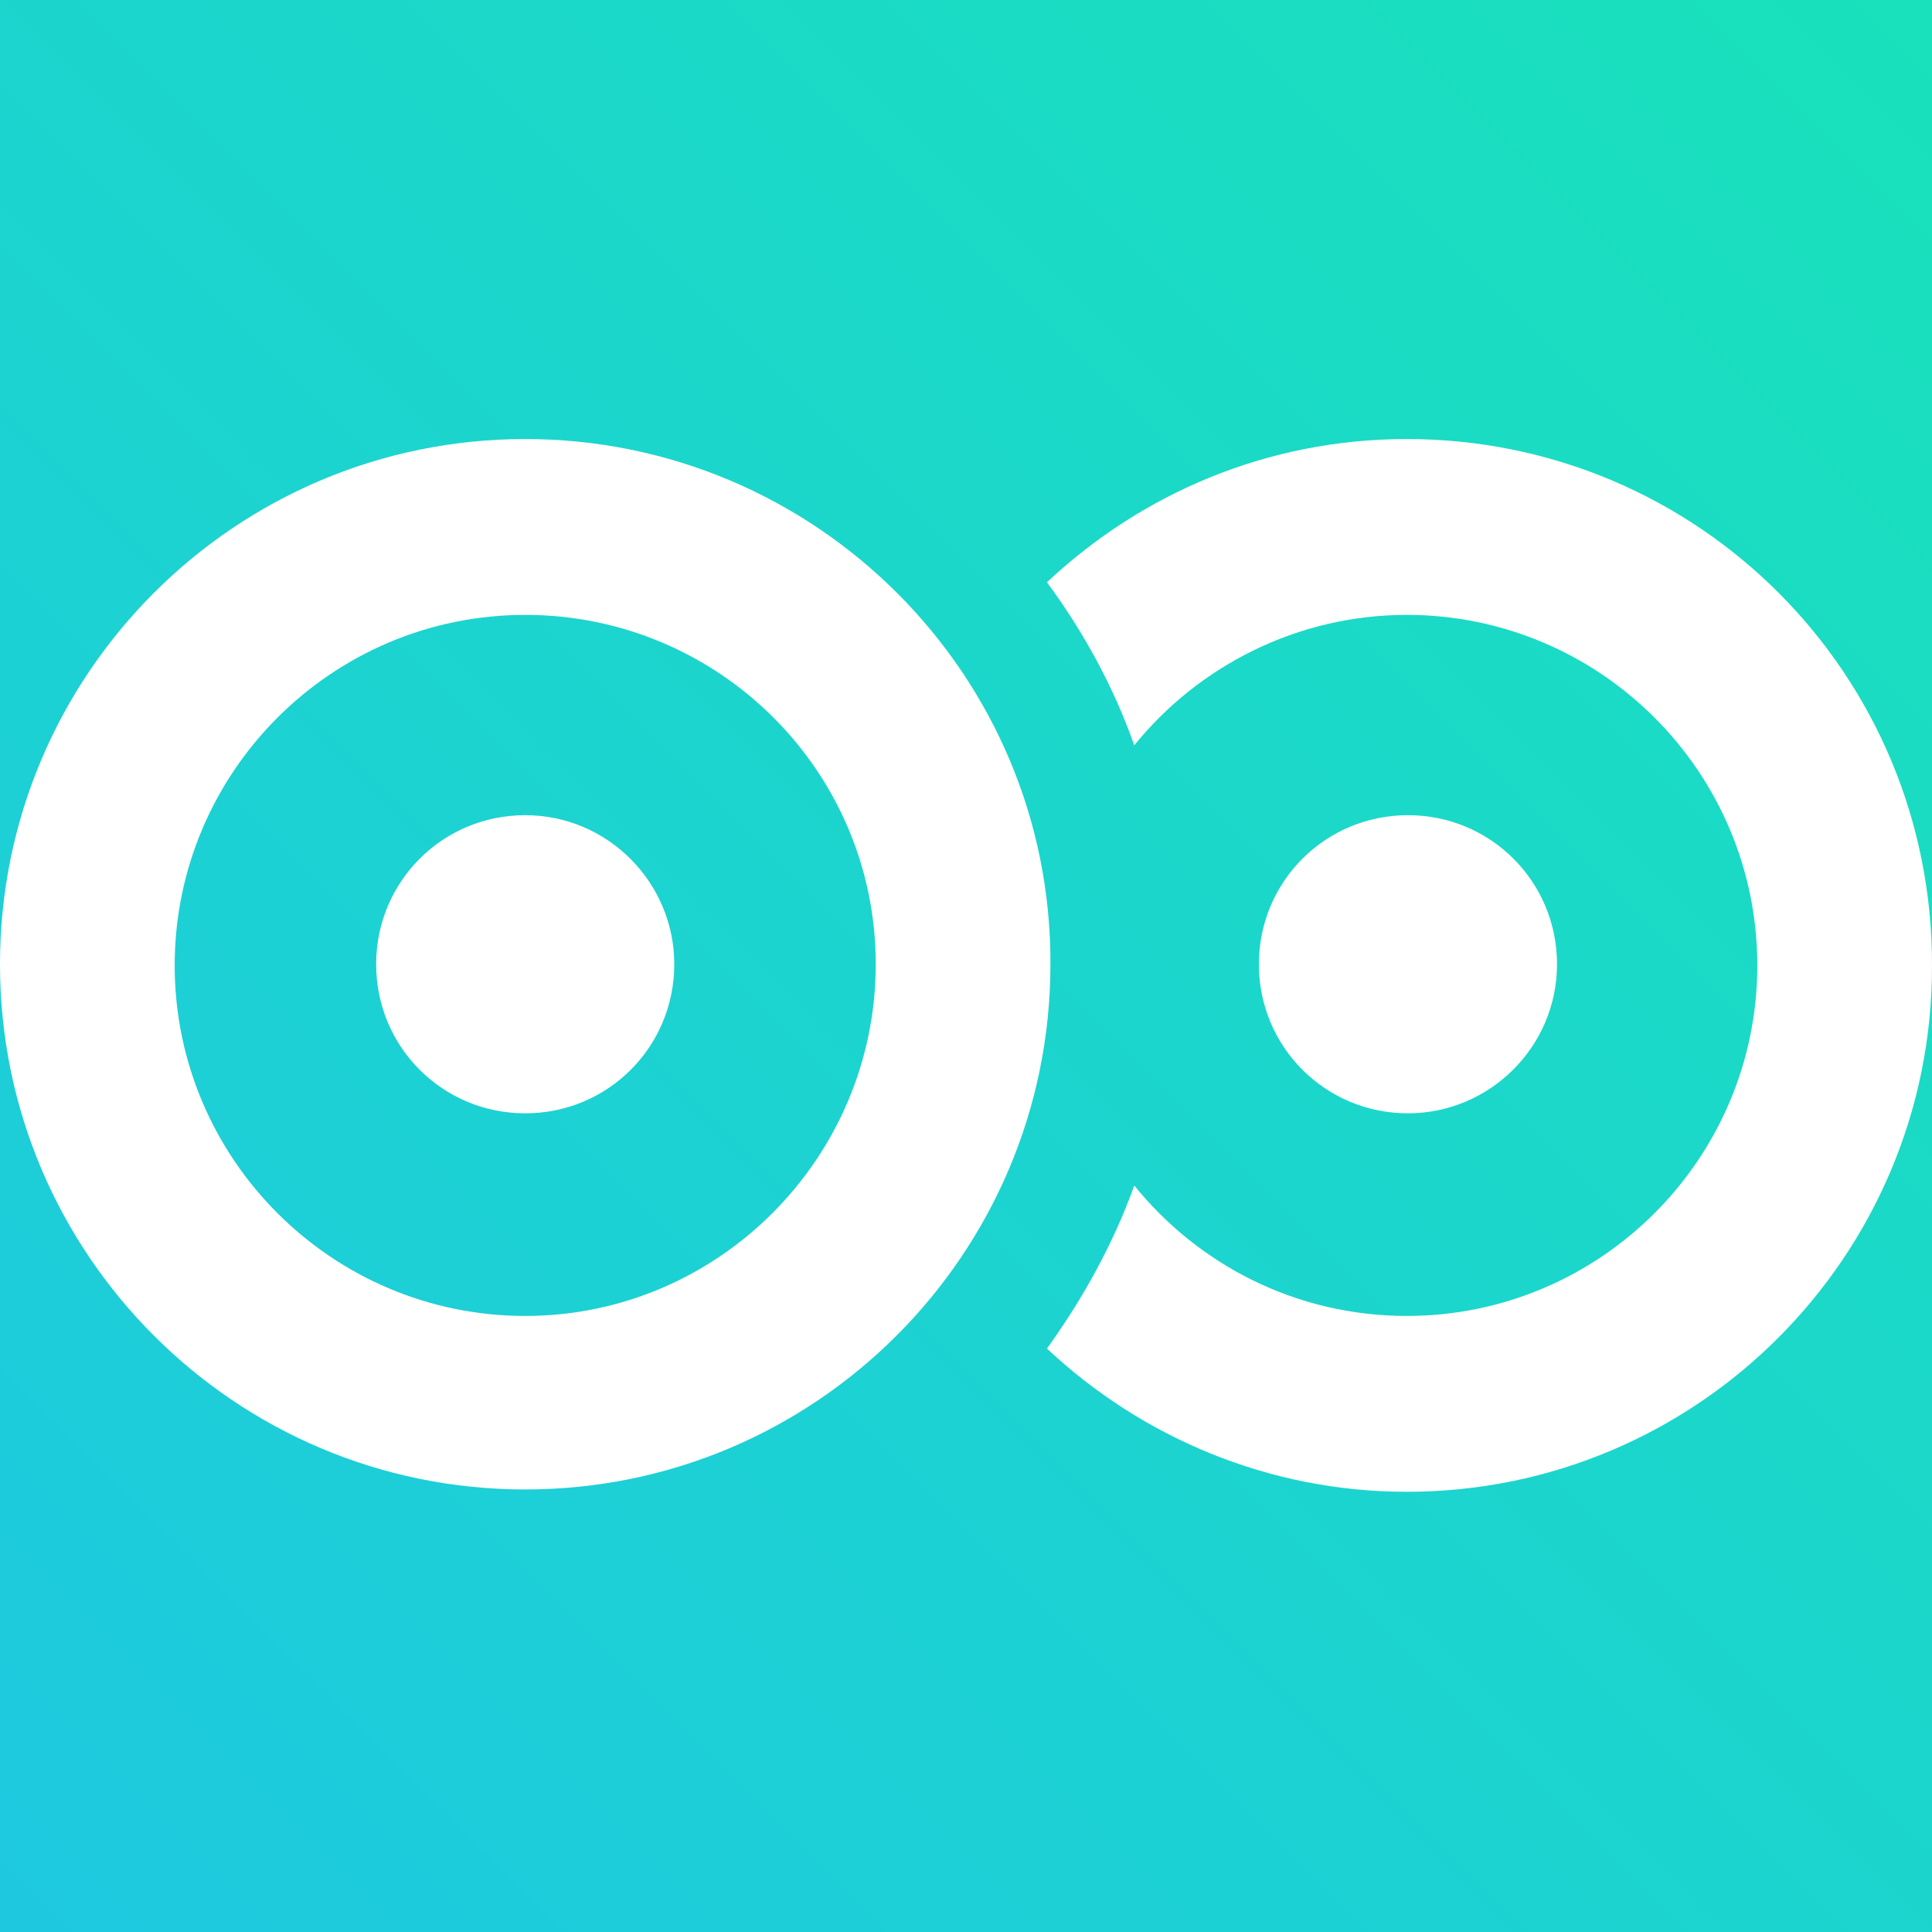 <?xml version="1.0" encoding="utf-8"?>
<!-- Generator: Adobe Illustrator 27.0.0, SVG Export Plug-In . SVG Version: 6.00 Build 0)  -->
<svg version="1.1" id="Layer_1" xmlns="http://www.w3.org/2000/svg" xmlns:xlink="http://www.w3.org/1999/xlink" x="0px" y="0px"
	 viewBox="0 0 165.9 165.9" style="enable-background:new 0 0 165.9 165.9;" xml:space="preserve">
<rect x="0" y="0" width="165.9" height="165.9" fill="#333333" stroke="none"/>
<style type="text/css">
	.st0{fill:url(#SVGID_1_);}
	.st1{fill:#FFFFFF;}
</style>
<linearGradient id="SVGID_1_" gradientUnits="userSpaceOnUse" x1="6.163186e-05" y1="3347.614" x2="165.9" y2="3181.714" gradientTransform="matrix(1 0 0 1 0 -3181.714)">
	<stop  offset="0" style="stop-color:#1EC9E0"/>
	<stop  offset="1" style="stop-color:#19E1BB"/>
</linearGradient>
<rect class="st0" width="165.9" height="165.9"/>
<g>
	<path class="st1" d="M45.1,37.7C20.2,37.7,0,57.9,0,82.8s20.2,45.1,45.1,45.1s45.1-20.2,45.1-45.1C90.3,57.9,70,37.7,45.1,37.7z
		 M45.1,113C28.5,113,15,99.5,15,82.9s13.5-30.1,30.1-30.1s30.1,13.4,30.1,30S61.7,113,45.1,113z"/>
	<path class="st1" d="M45.1,70c-7.1,0-12.8,5.7-12.8,12.8c0,7.1,5.7,12.8,12.8,12.8s12.8-5.7,12.8-12.8C57.9,75.8,52.2,70,45.1,70z"
		/>
	<path class="st1" d="M120.8,37.7c-12,0-22.8,4.7-30.9,12.3c3.1,4.2,5.7,8.9,7.5,14c5.5-6.8,14-11.2,23.4-11.2
		c16.6,0,30.1,13.5,30.1,30.1S137.4,113,120.8,113c-9.5,0-17.9-4.4-23.4-11.2c-1.8,5-4.4,9.7-7.5,14c8.1,7.6,19,12.3,30.9,12.3
		c24.9,0,45.1-20.2,45.1-45.1C166,57.9,145.8,37.7,120.8,37.7z"/>
	<path class="st1" d="M133.7,82.8c0-7.1-5.7-12.8-12.8-12.8c-7.1,0-12.8,5.7-12.8,12.8c0,7.1,5.7,12.8,12.8,12.8
		C127.9,95.6,133.7,89.9,133.7,82.8z"/>
</g>
</svg>
